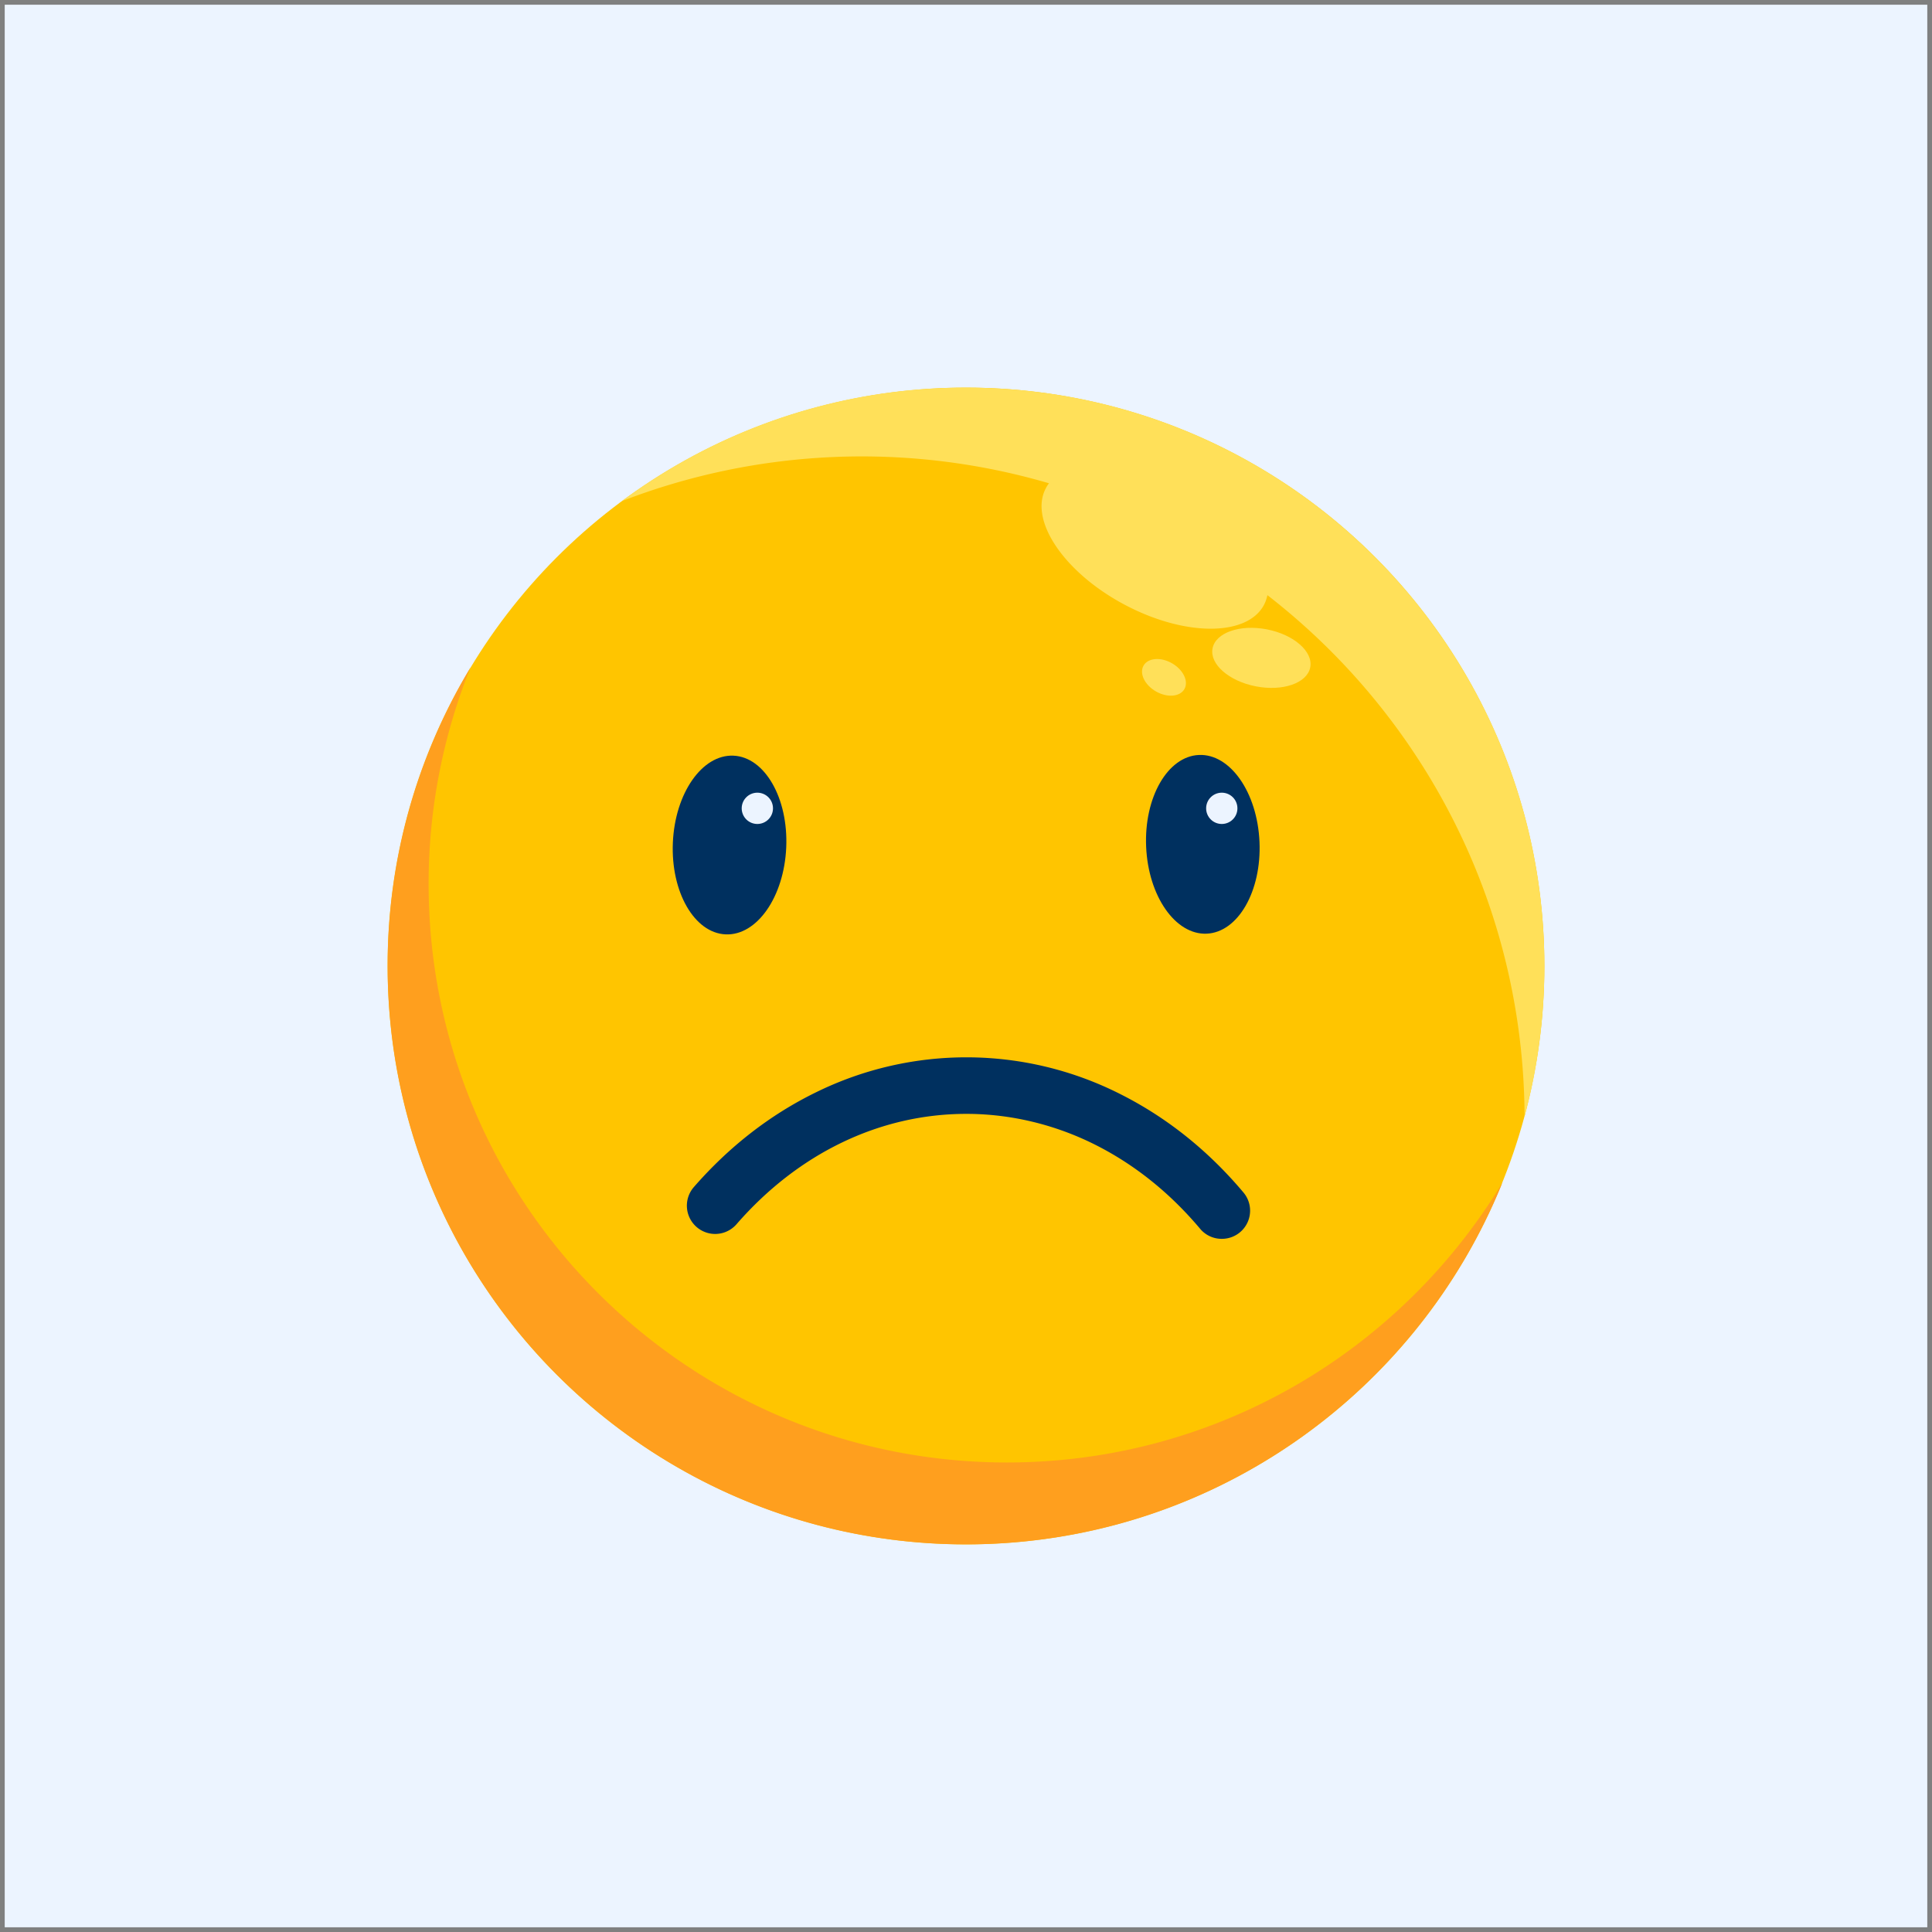 <!DOCTYPE svg PUBLIC "-//W3C//DTD SVG 1.1//EN" "http://www.w3.org/Graphics/SVG/1.1/DTD/svg11.dtd">
<!-- Uploaded to: SVG Repo, www.svgrepo.com, Transformed by: SVG Repo Mixer Tools -->
<svg width="108px" height="108px" viewBox="0 0 2050 2050" xmlns="http://www.w3.org/2000/svg" fill="#000000">
<rect x="0" y="0" width="2050" height="2050" fill="#808080" stroke="none"/>
<g id="SVGRepo_bgCarrier" stroke-width="0"/>
<g id="SVGRepo_tracerCarrier" stroke-linecap="round" stroke-linejoin="round"/>
<g id="SVGRepo_iconCarrier"> <defs> <style>.cls-1{fill:#ECF4FF;}.cls-2{fill:#ffc500;}.cls-3{fill:#ff9f1e;}.cls-4{fill:#00305f;}.cls-5{fill:#ffe059;}</style> </defs> <title/> <g data-name="Layer 1" id="Layer_1"> <rect class="cls-1" height="2040" width="2040" x="5" y="5"/> </g> <g data-name="Layer 3" id="Layer_3"> <circle class="cls-2" cx="1025" cy="1025" r="613.7"/> <path class="cls-3" d="M1068.5,1551.8c-339,0-613.7-274.8-613.7-613.7a613.5,613.5,0,0,1,44.4-229.8A610.7,610.7,0,0,0,411.3,1025c0,338.9,274.8,613.7,613.7,613.7,257.7,0,478.3-158.8,569.2-383.9C1486.8,1432.8,1291.5,1551.8,1068.5,1551.8Z"/> <ellipse class="cls-4" cx="773.9" cy="896.3" rx="94.9" ry="60.2" transform="translate(-155.1 1630.7) rotate(-87.5)"/> <circle class="cls-1" cx="803.6" cy="857.7" r="16.6"/> <ellipse class="cls-4" cx="1276.1" cy="896.3" rx="60.2" ry="94.9" transform="translate(-37.7 56.1) rotate(-2.5)"/> <circle class="cls-1" cx="1296.4" cy="857.7" r="16.6"/> <path class="cls-5" d="M1025,411.3A610.4,610.4,0,0,0,659.9,531.7a706.9,706.9,0,0,1,453.2-18.9,27.8,27.8,0,0,0-3.3,5.1c-18.2,33.9,18.9,89.1,82.7,123.3s130.4,34.6,148.6.8a38.6,38.6,0,0,0,3.7-10.5c165.2,128,271.9,328.1,272.9,553.1a613.3,613.3,0,0,0,21-159.6C1638.7,686.1,1363.9,411.3,1025,411.3Z"/> <ellipse class="cls-5" cx="1339.4" cy="698.8" rx="30.8" ry="52.8" transform="translate(396.9 1879.5) rotate(-79)"/> <ellipse class="cls-5" cx="1235.1" cy="718.7" rx="17.2" ry="25" transform="translate(-4.9 1429) rotate(-60)"/> <path class="cls-4" d="M1296.4,1314.5a29.7,29.7,0,0,1-23-10.7c-32.3-38.4-70-68.5-112-89.5s-88.8-32.4-136-32.4c-91.6,0-178.2,41.6-243.9,117.1a30,30,0,0,1-45.3-39.4c37.5-43,81-76.8,129.5-100.5a361.4,361.4,0,0,1,322.6,1.6c49.3,24.7,93.4,59.8,131,104.5a29.9,29.9,0,0,1-22.9,49.3Z"/> </g> </g>
</svg>
